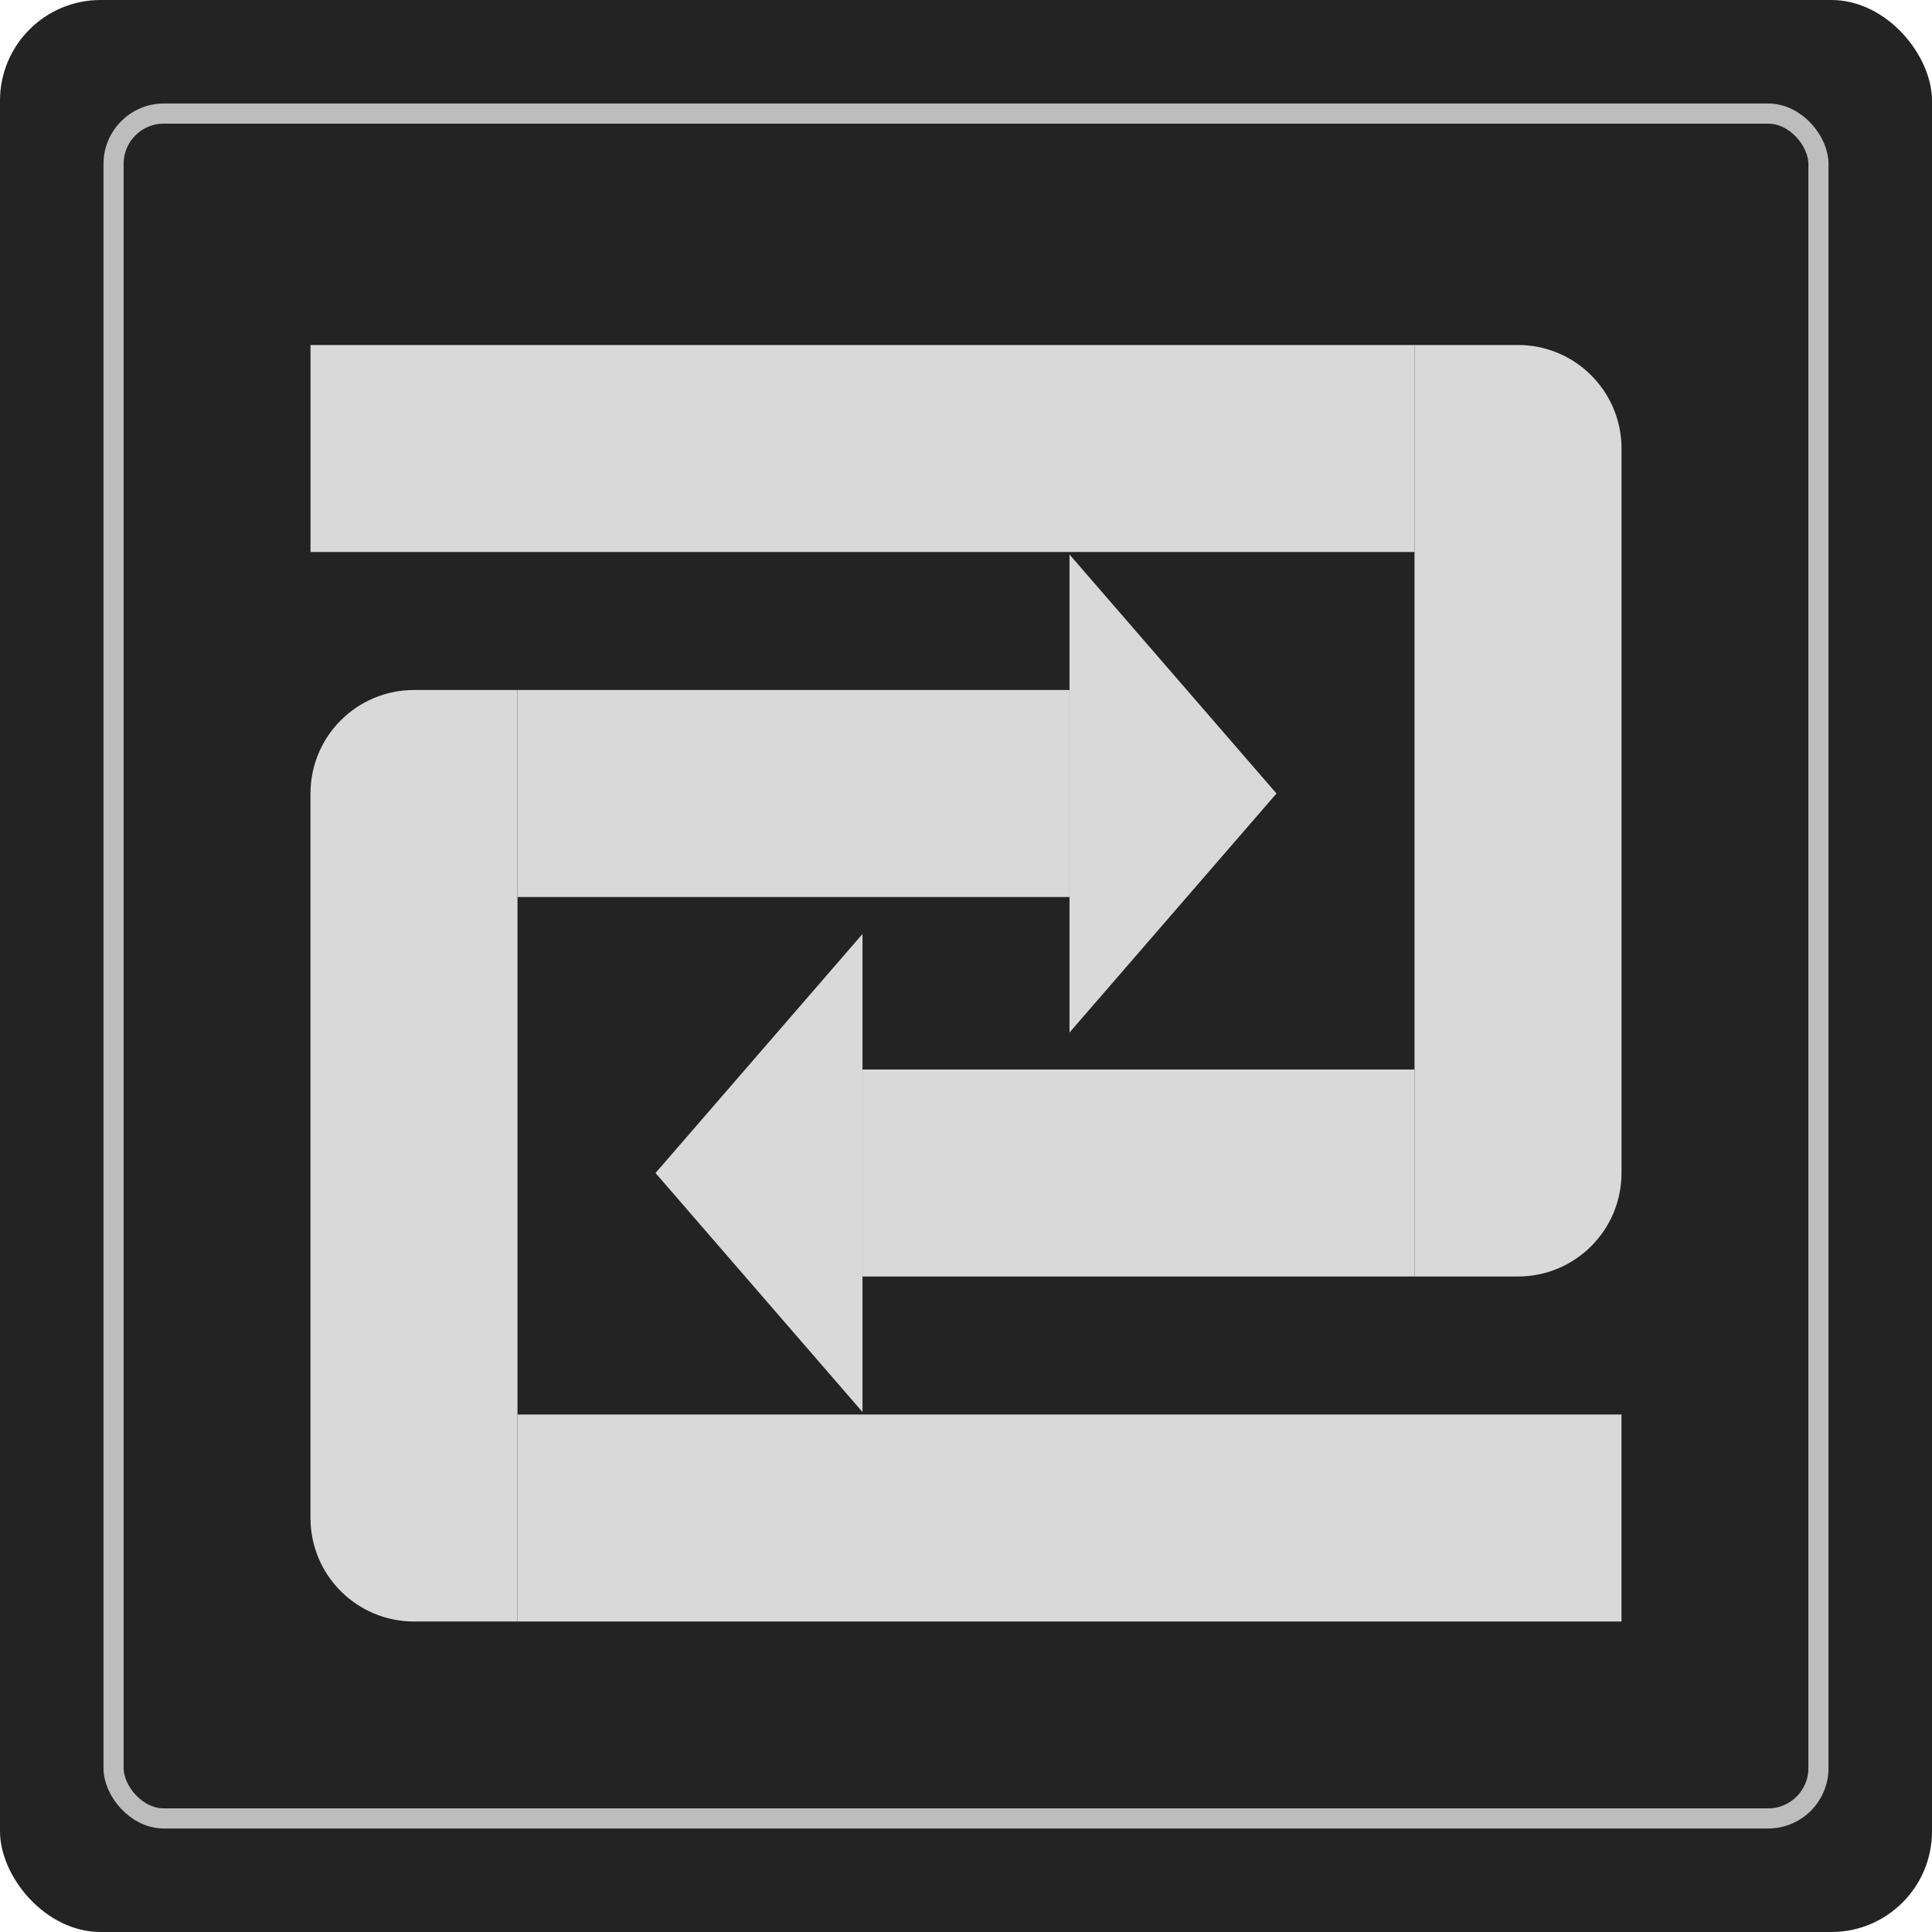 <svg width="96" height="96" viewBox="0 0 96 96" fill="none" xmlns="http://www.w3.org/2000/svg">
<rect width="96" height="96" rx="5" fill="#232323"/>
<rect x="5.643" y="5.643" width="84.714" height="84.714" rx="2.5" fill="#232323" stroke="#BDBDBD"/>
<path d="M63.428 39.429L53.143 51.306L53.143 27.552L63.428 39.429Z" fill="#D9D9D9"/>
<path d="M53.143 44.572L25.714 44.572L25.714 34.286L53.143 34.286V44.572Z" fill="#D9D9D9"/>
<path d="M25.714 34.286L25.714 80.572L20.571 80.572C17.731 80.572 15.428 78.269 15.428 75.429L15.428 39.429C15.428 36.588 17.731 34.286 20.571 34.286H25.714Z" fill="#D9D9D9"/>
<path d="M80.571 80.572H25.714L25.714 70.286L80.571 70.286V80.572Z" fill="#D9D9D9"/>
<path d="M32.572 58.286L42.857 46.409L42.857 70.163L32.572 58.286Z" fill="#D9D9D9"/>
<path d="M42.857 53.143L70.286 53.143L70.286 63.428L42.857 63.428L42.857 53.143Z" fill="#D9D9D9"/>
<path d="M70.286 63.428L70.286 17.143L75.429 17.143C78.269 17.143 80.572 19.445 80.572 22.286L80.572 58.286C80.572 61.126 78.269 63.428 75.429 63.428L70.286 63.428Z" fill="#D9D9D9"/>
<path d="M15.429 17.143L70.286 17.143L70.286 27.428L15.429 27.428L15.429 17.143Z" fill="#D9D9D9"/>
</svg>
